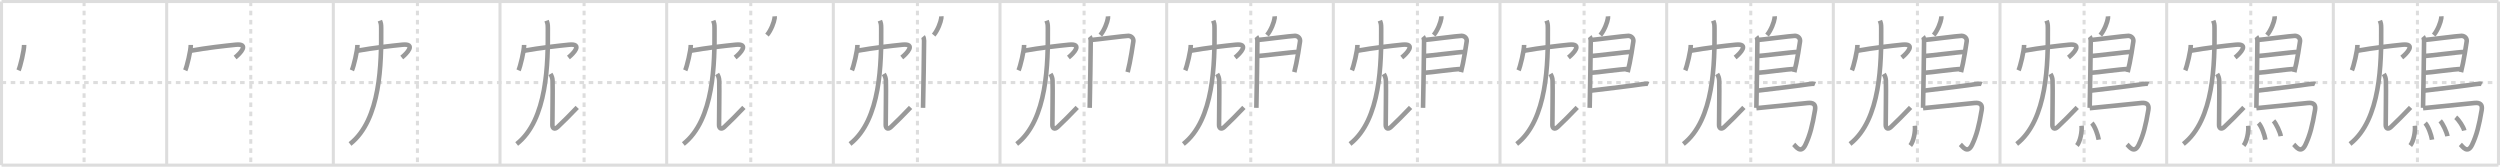 <svg width="1635px" height="109px" viewBox="0 0 1635 109" xmlns="http://www.w3.org/2000/svg" xmlns:xlink="http://www.w3.org/1999/xlink" xml:space="preserve" version="1.1" baseProfile="full">
<line x1="1" y1="1" x2="1634" y2="1" style="stroke:#ddd;stroke-width:2"></line>
<line x1="1" y1="1" x2="1" y2="108" style="stroke:#ddd;stroke-width:2"></line>
<line x1="1" y1="108" x2="1634" y2="108" style="stroke:#ddd;stroke-width:2"></line>
<line x1="1634" y1="1" x2="1634" y2="108" style="stroke:#ddd;stroke-width:2"></line>
<line x1="109" y1="1" x2="109" y2="108" style="stroke:#ddd;stroke-width:2"></line>
<line x1="218" y1="1" x2="218" y2="108" style="stroke:#ddd;stroke-width:2"></line>
<line x1="327" y1="1" x2="327" y2="108" style="stroke:#ddd;stroke-width:2"></line>
<line x1="436" y1="1" x2="436" y2="108" style="stroke:#ddd;stroke-width:2"></line>
<line x1="545" y1="1" x2="545" y2="108" style="stroke:#ddd;stroke-width:2"></line>
<line x1="654" y1="1" x2="654" y2="108" style="stroke:#ddd;stroke-width:2"></line>
<line x1="763" y1="1" x2="763" y2="108" style="stroke:#ddd;stroke-width:2"></line>
<line x1="872" y1="1" x2="872" y2="108" style="stroke:#ddd;stroke-width:2"></line>
<line x1="981" y1="1" x2="981" y2="108" style="stroke:#ddd;stroke-width:2"></line>
<line x1="1090" y1="1" x2="1090" y2="108" style="stroke:#ddd;stroke-width:2"></line>
<line x1="1199" y1="1" x2="1199" y2="108" style="stroke:#ddd;stroke-width:2"></line>
<line x1="1308" y1="1" x2="1308" y2="108" style="stroke:#ddd;stroke-width:2"></line>
<line x1="1417" y1="1" x2="1417" y2="108" style="stroke:#ddd;stroke-width:2"></line>
<line x1="1526" y1="1" x2="1526" y2="108" style="stroke:#ddd;stroke-width:2"></line>
<line x1="1" y1="54" x2="1634" y2="54" style="stroke:#ddd;stroke-width:2;stroke-dasharray:3 3"></line>
<line x1="55" y1="1" x2="55" y2="108" style="stroke:#ddd;stroke-width:2;stroke-dasharray:3 3"></line>
<line x1="164" y1="1" x2="164" y2="108" style="stroke:#ddd;stroke-width:2;stroke-dasharray:3 3"></line>
<line x1="273" y1="1" x2="273" y2="108" style="stroke:#ddd;stroke-width:2;stroke-dasharray:3 3"></line>
<line x1="382" y1="1" x2="382" y2="108" style="stroke:#ddd;stroke-width:2;stroke-dasharray:3 3"></line>
<line x1="491" y1="1" x2="491" y2="108" style="stroke:#ddd;stroke-width:2;stroke-dasharray:3 3"></line>
<line x1="600" y1="1" x2="600" y2="108" style="stroke:#ddd;stroke-width:2;stroke-dasharray:3 3"></line>
<line x1="709" y1="1" x2="709" y2="108" style="stroke:#ddd;stroke-width:2;stroke-dasharray:3 3"></line>
<line x1="818" y1="1" x2="818" y2="108" style="stroke:#ddd;stroke-width:2;stroke-dasharray:3 3"></line>
<line x1="927" y1="1" x2="927" y2="108" style="stroke:#ddd;stroke-width:2;stroke-dasharray:3 3"></line>
<line x1="1036" y1="1" x2="1036" y2="108" style="stroke:#ddd;stroke-width:2;stroke-dasharray:3 3"></line>
<line x1="1145" y1="1" x2="1145" y2="108" style="stroke:#ddd;stroke-width:2;stroke-dasharray:3 3"></line>
<line x1="1254" y1="1" x2="1254" y2="108" style="stroke:#ddd;stroke-width:2;stroke-dasharray:3 3"></line>
<line x1="1363" y1="1" x2="1363" y2="108" style="stroke:#ddd;stroke-width:2;stroke-dasharray:3 3"></line>
<line x1="1472" y1="1" x2="1472" y2="108" style="stroke:#ddd;stroke-width:2;stroke-dasharray:3 3"></line>
<line x1="1581" y1="1" x2="1581" y2="108" style="stroke:#ddd;stroke-width:2;stroke-dasharray:3 3"></line>
<path d="M15.78,29.38c0,3.76-2.5,14.11-3.64,16.62" style="fill:none;stroke:#999;stroke-width:3"></path>

<path d="M124.78,29.38c0,3.76-2.5,14.11-3.64,16.62" style="fill:none;stroke:#999;stroke-width:3"></path>
<path d="M124.49,33.22c10.76-1.97,22.67-3.26,29.61-3.97c9.31-0.95,2.95,5.75-0.35,8.36" style="fill:none;stroke:#999;stroke-width:3"></path>

<path d="M233.78,29.38c0,3.76-2.5,14.11-3.64,16.62" style="fill:none;stroke:#999;stroke-width:3"></path>
<path d="M233.49,33.22c10.76-1.97,22.67-3.26,29.61-3.97c9.31-0.95,2.95,5.75-0.35,8.36" style="fill:none;stroke:#999;stroke-width:3"></path>
<path d="M248.45,13.5c0.66,1.74,0.83,2.29,0.84,5c0.13,22.67-0.17,59.8-20.38,75.67" style="fill:none;stroke:#999;stroke-width:3"></path>

<path d="M342.78,29.38c0,3.76-2.5,14.11-3.64,16.62" style="fill:none;stroke:#999;stroke-width:3"></path>
<path d="M342.49,33.22c10.76-1.97,22.67-3.26,29.61-3.97c9.31-0.95,2.95,5.75-0.35,8.36" style="fill:none;stroke:#999;stroke-width:3"></path>
<path d="M357.45,13.5c0.66,1.74,0.83,2.29,0.84,5c0.13,22.67-0.17,59.8-20.38,75.67" style="fill:none;stroke:#999;stroke-width:3"></path>
<path d="M359.99,48.37c0.74,1.19,1.33,2.59,1.38,4.43c0.2,8.19-0.11,19.7-0.11,28.95c0,2,1.29,3.35,3.5,1.25C369.5,78.5,372.0,76,377.5,70.25" style="fill:none;stroke:#999;stroke-width:3"></path>

<path d="M451.78,29.38c0,3.76-2.5,14.11-3.64,16.62" style="fill:none;stroke:#999;stroke-width:3"></path>
<path d="M451.49,33.22c10.76-1.97,22.67-3.26,29.61-3.97c9.31-0.95,2.95,5.75-0.35,8.36" style="fill:none;stroke:#999;stroke-width:3"></path>
<path d="M466.45,13.5c0.66,1.74,0.83,2.29,0.84,5c0.13,22.67-0.17,59.8-20.38,75.67" style="fill:none;stroke:#999;stroke-width:3"></path>
<path d="M468.99,48.37c0.74,1.19,1.33,2.59,1.38,4.43c0.2,8.19-0.11,19.7-0.11,28.95c0,2,1.29,3.35,3.5,1.25C478.5,78.5,481.0,76,486.5,70.25" style="fill:none;stroke:#999;stroke-width:3"></path>
<path d="M506.63,10.66c0.02,0.3,0.03,0.79-0.03,1.21c-0.34,2.52-2.3,7.93-4.99,11.08" style="fill:none;stroke:#999;stroke-width:3"></path>

<path d="M560.78,29.38c0,3.76-2.5,14.11-3.64,16.62" style="fill:none;stroke:#999;stroke-width:3"></path>
<path d="M560.49,33.22c10.76-1.97,22.67-3.26,29.61-3.97c9.31-0.95,2.95,5.75-0.35,8.36" style="fill:none;stroke:#999;stroke-width:3"></path>
<path d="M575.45,13.5c0.66,1.74,0.83,2.29,0.84,5c0.13,22.67-0.17,59.8-20.38,75.67" style="fill:none;stroke:#999;stroke-width:3"></path>
<path d="M577.99,48.37c0.74,1.19,1.33,2.59,1.38,4.43c0.2,8.19-0.11,19.7-0.11,28.95c0,2,1.29,3.35,3.5,1.25C587.5,78.5,590.0,76,595.5,70.25" style="fill:none;stroke:#999;stroke-width:3"></path>
<path d="M615.63,10.66c0.02,0.3,0.03,0.79-0.03,1.21c-0.34,2.52-2.3,7.93-4.99,11.08" style="fill:none;stroke:#999;stroke-width:3"></path>
<path d="M603.71,23.92c0.35,0.43,0.63,2.02,0.63,2.73c0,7.23-0.46,32.51-0.68,43.88" style="fill:none;stroke:#999;stroke-width:3"></path>

<path d="M669.78,29.38c0,3.76-2.5,14.11-3.64,16.62" style="fill:none;stroke:#999;stroke-width:3"></path>
<path d="M669.49,33.22c10.76-1.97,22.67-3.26,29.61-3.97c9.31-0.95,2.95,5.75-0.35,8.36" style="fill:none;stroke:#999;stroke-width:3"></path>
<path d="M684.45,13.5c0.66,1.74,0.83,2.29,0.84,5c0.13,22.67-0.17,59.8-20.38,75.67" style="fill:none;stroke:#999;stroke-width:3"></path>
<path d="M686.99,48.37c0.74,1.19,1.33,2.59,1.38,4.43c0.2,8.19-0.11,19.7-0.11,28.95c0,2,1.29,3.35,3.5,1.25C696.5,78.5,699.0,76,704.5,70.25" style="fill:none;stroke:#999;stroke-width:3"></path>
<path d="M724.63,10.66c0.02,0.3,0.03,0.79-0.03,1.21c-0.34,2.52-2.3,7.93-4.99,11.08" style="fill:none;stroke:#999;stroke-width:3"></path>
<path d="M712.71,23.92c0.35,0.43,0.63,2.02,0.63,2.73c0,7.23-0.46,32.51-0.68,43.88" style="fill:none;stroke:#999;stroke-width:3"></path>
<path d="M713.27,26.17c1.63,0,23.07-2.83,24.66-2.74c2.35,0.14,3.5,1.92,3.29,3.59c-0.13,1.03-1.97,13.47-3.74,20.14" style="fill:none;stroke:#999;stroke-width:3"></path>

<path d="M778.78,29.38c0,3.76-2.5,14.11-3.64,16.62" style="fill:none;stroke:#999;stroke-width:3"></path>
<path d="M778.49,33.22c10.76-1.97,22.67-3.26,29.61-3.97c9.31-0.95,2.95,5.75-0.35,8.36" style="fill:none;stroke:#999;stroke-width:3"></path>
<path d="M793.45,13.5c0.66,1.74,0.83,2.29,0.84,5c0.13,22.67-0.17,59.8-20.38,75.67" style="fill:none;stroke:#999;stroke-width:3"></path>
<path d="M795.99,48.37c0.74,1.19,1.33,2.59,1.38,4.43c0.2,8.19-0.11,19.7-0.11,28.95c0,2,1.29,3.35,3.5,1.25C805.5,78.5,808.0,76,813.5,70.25" style="fill:none;stroke:#999;stroke-width:3"></path>
<path d="M833.63,10.66c0.02,0.3,0.03,0.79-0.03,1.21c-0.34,2.52-2.3,7.93-4.99,11.08" style="fill:none;stroke:#999;stroke-width:3"></path>
<path d="M821.71,23.92c0.35,0.43,0.63,2.02,0.63,2.73c0,7.23-0.46,32.51-0.68,43.88" style="fill:none;stroke:#999;stroke-width:3"></path>
<path d="M822.27,26.17c1.63,0,23.07-2.83,24.66-2.74c2.35,0.14,3.5,1.92,3.29,3.59c-0.13,1.03-1.97,13.47-3.74,20.14" style="fill:none;stroke:#999;stroke-width:3"></path>
<path d="M822.53,36.58c2,0.13,23.71-2.74,25.97-2.59" style="fill:none;stroke:#999;stroke-width:3"></path>

<path d="M887.78,29.38c0,3.76-2.5,14.11-3.64,16.62" style="fill:none;stroke:#999;stroke-width:3"></path>
<path d="M887.49,33.22c10.76-1.97,22.67-3.26,29.61-3.97c9.31-0.95,2.95,5.75-0.35,8.36" style="fill:none;stroke:#999;stroke-width:3"></path>
<path d="M902.45,13.5c0.66,1.74,0.83,2.29,0.84,5c0.13,22.67-0.17,59.8-20.38,75.67" style="fill:none;stroke:#999;stroke-width:3"></path>
<path d="M904.99,48.37c0.74,1.19,1.33,2.59,1.38,4.43c0.2,8.19-0.11,19.7-0.11,28.95c0,2,1.29,3.35,3.5,1.25C914.5,78.5,917.0,76,922.5,70.25" style="fill:none;stroke:#999;stroke-width:3"></path>
<path d="M942.63,10.66c0.02,0.3,0.03,0.79-0.03,1.21c-0.34,2.52-2.3,7.93-4.99,11.08" style="fill:none;stroke:#999;stroke-width:3"></path>
<path d="M930.71,23.92c0.35,0.43,0.63,2.02,0.63,2.73c0,7.23-0.46,32.51-0.68,43.88" style="fill:none;stroke:#999;stroke-width:3"></path>
<path d="M931.27,26.17c1.63,0,23.07-2.83,24.66-2.74c2.35,0.14,3.5,1.92,3.29,3.59c-0.13,1.03-1.97,13.47-3.74,20.14" style="fill:none;stroke:#999;stroke-width:3"></path>
<path d="M931.53,36.58c2,0.13,23.71-2.74,25.97-2.59" style="fill:none;stroke:#999;stroke-width:3"></path>
<path d="M931.44,47.62c4.07-0.14,19.45-2.48,24.52-2.5" style="fill:none;stroke:#999;stroke-width:3"></path>

<path d="M996.78,29.38c0,3.76-2.5,14.11-3.64,16.62" style="fill:none;stroke:#999;stroke-width:3"></path>
<path d="M996.49,33.22c10.76-1.97,22.67-3.26,29.61-3.97c9.31-0.95,2.95,5.75-0.35,8.36" style="fill:none;stroke:#999;stroke-width:3"></path>
<path d="M1011.45,13.5c0.66,1.74,0.83,2.29,0.84,5c0.13,22.67-0.17,59.8-20.38,75.67" style="fill:none;stroke:#999;stroke-width:3"></path>
<path d="M1013.99,48.37c0.74,1.19,1.33,2.59,1.38,4.43c0.2,8.19-0.11,19.7-0.11,28.95c0,2,1.29,3.35,3.5,1.25C1023.5,78.5,1026.0,76,1031.5,70.25" style="fill:none;stroke:#999;stroke-width:3"></path>
<path d="M1051.63,10.66c0.02,0.3,0.03,0.79-0.03,1.21c-0.34,2.52-2.3,7.93-4.99,11.08" style="fill:none;stroke:#999;stroke-width:3"></path>
<path d="M1039.71,23.92c0.35,0.43,0.63,2.02,0.63,2.73c0,7.23-0.46,32.51-0.68,43.88" style="fill:none;stroke:#999;stroke-width:3"></path>
<path d="M1040.27,26.17c1.63,0,23.07-2.83,24.66-2.74c2.35,0.14,3.5,1.92,3.29,3.59c-0.13,1.03-1.97,13.47-3.74,20.14" style="fill:none;stroke:#999;stroke-width:3"></path>
<path d="M1040.53,36.58c2,0.13,23.71-2.74,25.97-2.59" style="fill:none;stroke:#999;stroke-width:3"></path>
<path d="M1040.44,47.62c4.07-0.14,19.45-2.48,24.52-2.5" style="fill:none;stroke:#999;stroke-width:3"></path>
<path d="M1040.17,59.31c9.21-1.05,29.58-3.57,33.53-4.23c1.38-0.23,3.72-0.44,4.41-0.13" style="fill:none;stroke:#999;stroke-width:3"></path>

<path d="M1105.78,29.38c0,3.76-2.5,14.11-3.64,16.62" style="fill:none;stroke:#999;stroke-width:3"></path>
<path d="M1105.49,33.22c10.76-1.97,22.67-3.26,29.61-3.97c9.31-0.95,2.95,5.75-0.35,8.36" style="fill:none;stroke:#999;stroke-width:3"></path>
<path d="M1120.45,13.5c0.66,1.74,0.83,2.29,0.84,5c0.13,22.67-0.17,59.8-20.38,75.67" style="fill:none;stroke:#999;stroke-width:3"></path>
<path d="M1122.99,48.37c0.74,1.19,1.33,2.59,1.38,4.43c0.2,8.19-0.11,19.7-0.11,28.95c0,2,1.29,3.35,3.5,1.25C1132.5,78.5,1135.0,76,1140.5,70.25" style="fill:none;stroke:#999;stroke-width:3"></path>
<path d="M1160.63,10.66c0.02,0.3,0.03,0.79-0.03,1.21c-0.34,2.52-2.3,7.93-4.99,11.08" style="fill:none;stroke:#999;stroke-width:3"></path>
<path d="M1148.71,23.92c0.35,0.43,0.63,2.02,0.63,2.73c0,7.23-0.46,32.51-0.68,43.88" style="fill:none;stroke:#999;stroke-width:3"></path>
<path d="M1149.27,26.17c1.63,0,23.07-2.83,24.66-2.74c2.35,0.14,3.5,1.92,3.29,3.59c-0.13,1.03-1.97,13.47-3.74,20.14" style="fill:none;stroke:#999;stroke-width:3"></path>
<path d="M1149.53,36.58c2,0.13,23.71-2.74,25.97-2.59" style="fill:none;stroke:#999;stroke-width:3"></path>
<path d="M1149.44,47.62c4.07-0.14,19.45-2.48,24.52-2.5" style="fill:none;stroke:#999;stroke-width:3"></path>
<path d="M1149.17,59.31c9.21-1.05,29.58-3.57,33.53-4.23c1.38-0.23,3.72-0.44,4.41-0.13" style="fill:none;stroke:#999;stroke-width:3"></path>
<path d="M1148.67,70.75c9.83-1,28.46-2.92,33.76-3.4c3.45-0.31,5.22,0.89,4.6,4.57c-1.73,10.24-3.29,16.46-6.28,22.75c-3.01,6.33-6.27,1.04-7.67-0.24" style="fill:none;stroke:#999;stroke-width:3"></path>

<path d="M1214.78,29.38c0,3.76-2.5,14.11-3.64,16.62" style="fill:none;stroke:#999;stroke-width:3"></path>
<path d="M1214.49,33.22c10.76-1.97,22.67-3.26,29.61-3.97c9.31-0.95,2.95,5.75-0.35,8.36" style="fill:none;stroke:#999;stroke-width:3"></path>
<path d="M1229.45,13.5c0.66,1.74,0.83,2.29,0.84,5c0.13,22.67-0.17,59.8-20.38,75.67" style="fill:none;stroke:#999;stroke-width:3"></path>
<path d="M1231.99,48.37c0.74,1.19,1.33,2.59,1.38,4.43c0.2,8.19-0.11,19.7-0.11,28.95c0,2,1.29,3.35,3.5,1.25C1241.5,78.5,1244.0,76,1249.5,70.25" style="fill:none;stroke:#999;stroke-width:3"></path>
<path d="M1269.63,10.66c0.02,0.3,0.03,0.79-0.03,1.21c-0.34,2.52-2.3,7.93-4.99,11.08" style="fill:none;stroke:#999;stroke-width:3"></path>
<path d="M1257.71,23.92c0.35,0.43,0.63,2.02,0.63,2.73c0,7.23-0.46,32.51-0.68,43.88" style="fill:none;stroke:#999;stroke-width:3"></path>
<path d="M1258.27,26.17c1.63,0,23.07-2.83,24.66-2.74c2.35,0.14,3.5,1.92,3.29,3.59c-0.13,1.03-1.97,13.47-3.74,20.14" style="fill:none;stroke:#999;stroke-width:3"></path>
<path d="M1258.53,36.58c2,0.13,23.71-2.74,25.97-2.59" style="fill:none;stroke:#999;stroke-width:3"></path>
<path d="M1258.44,47.62c4.07-0.14,19.45-2.48,24.52-2.5" style="fill:none;stroke:#999;stroke-width:3"></path>
<path d="M1258.17,59.31c9.21-1.05,29.58-3.57,33.53-4.23c1.38-0.23,3.72-0.44,4.41-0.13" style="fill:none;stroke:#999;stroke-width:3"></path>
<path d="M1257.67,70.75c9.83-1,28.46-2.92,33.76-3.4c3.45-0.31,5.22,0.89,4.6,4.57c-1.73,10.24-3.29,16.46-6.28,22.75c-3.01,6.33-6.27,1.04-7.67-0.24" style="fill:none;stroke:#999;stroke-width:3"></path>
<path d="M1252.34,82.23c0.42,3.71-0.84,10.27-3.03,12.94" style="fill:none;stroke:#999;stroke-width:3"></path>

<path d="M1323.78,29.38c0,3.76-2.5,14.11-3.64,16.62" style="fill:none;stroke:#999;stroke-width:3"></path>
<path d="M1323.49,33.22c10.76-1.97,22.67-3.26,29.61-3.97c9.31-0.95,2.95,5.75-0.35,8.36" style="fill:none;stroke:#999;stroke-width:3"></path>
<path d="M1338.45,13.5c0.66,1.74,0.83,2.29,0.84,5c0.13,22.67-0.17,59.8-20.38,75.67" style="fill:none;stroke:#999;stroke-width:3"></path>
<path d="M1340.99,48.37c0.74,1.19,1.33,2.59,1.38,4.43c0.2,8.19-0.11,19.7-0.11,28.95c0,2,1.29,3.35,3.5,1.25C1350.5,78.5,1353.0,76,1358.5,70.25" style="fill:none;stroke:#999;stroke-width:3"></path>
<path d="M1378.63,10.66c0.02,0.3,0.03,0.79-0.03,1.21c-0.34,2.52-2.3,7.93-4.99,11.08" style="fill:none;stroke:#999;stroke-width:3"></path>
<path d="M1366.71,23.92c0.35,0.43,0.63,2.02,0.63,2.73c0,7.23-0.46,32.51-0.68,43.88" style="fill:none;stroke:#999;stroke-width:3"></path>
<path d="M1367.27,26.17c1.63,0,23.07-2.83,24.66-2.74c2.35,0.14,3.5,1.92,3.29,3.59c-0.13,1.03-1.97,13.47-3.74,20.14" style="fill:none;stroke:#999;stroke-width:3"></path>
<path d="M1367.53,36.58c2,0.13,23.71-2.74,25.97-2.59" style="fill:none;stroke:#999;stroke-width:3"></path>
<path d="M1367.44,47.62c4.07-0.14,19.45-2.48,24.52-2.5" style="fill:none;stroke:#999;stroke-width:3"></path>
<path d="M1367.17,59.31c9.21-1.05,29.58-3.57,33.53-4.23c1.38-0.23,3.72-0.44,4.41-0.13" style="fill:none;stroke:#999;stroke-width:3"></path>
<path d="M1366.67,70.75c9.83-1,28.46-2.92,33.76-3.4c3.45-0.31,5.22,0.89,4.6,4.57c-1.73,10.24-3.29,16.46-6.28,22.75c-3.01,6.33-6.27,1.04-7.67-0.24" style="fill:none;stroke:#999;stroke-width:3"></path>
<path d="M1361.34,82.23c0.42,3.71-0.84,10.27-3.03,12.94" style="fill:none;stroke:#999;stroke-width:3"></path>
<path d="M1368.06,80.49c2.05,2.13,3.99,7.74,4.5,10.87" style="fill:none;stroke:#999;stroke-width:3"></path>

<path d="M1432.78,29.38c0,3.76-2.5,14.11-3.64,16.62" style="fill:none;stroke:#999;stroke-width:3"></path>
<path d="M1432.49,33.22c10.76-1.97,22.67-3.26,29.61-3.97c9.31-0.95,2.95,5.75-0.35,8.36" style="fill:none;stroke:#999;stroke-width:3"></path>
<path d="M1447.45,13.5c0.66,1.74,0.83,2.29,0.84,5c0.13,22.67-0.17,59.8-20.38,75.67" style="fill:none;stroke:#999;stroke-width:3"></path>
<path d="M1449.99,48.37c0.74,1.19,1.33,2.59,1.38,4.43c0.2,8.19-0.11,19.7-0.11,28.95c0,2,1.29,3.35,3.5,1.25C1459.5,78.5,1462.0,76,1467.5,70.25" style="fill:none;stroke:#999;stroke-width:3"></path>
<path d="M1487.63,10.66c0.02,0.3,0.03,0.79-0.03,1.21c-0.34,2.52-2.3,7.93-4.99,11.08" style="fill:none;stroke:#999;stroke-width:3"></path>
<path d="M1475.71,23.92c0.35,0.43,0.63,2.02,0.63,2.73c0,7.23-0.46,32.51-0.68,43.88" style="fill:none;stroke:#999;stroke-width:3"></path>
<path d="M1476.27,26.17c1.63,0,23.07-2.83,24.66-2.74c2.35,0.14,3.5,1.92,3.29,3.59c-0.13,1.03-1.97,13.47-3.74,20.14" style="fill:none;stroke:#999;stroke-width:3"></path>
<path d="M1476.53,36.58c2,0.13,23.71-2.74,25.97-2.59" style="fill:none;stroke:#999;stroke-width:3"></path>
<path d="M1476.44,47.62c4.07-0.14,19.45-2.48,24.52-2.5" style="fill:none;stroke:#999;stroke-width:3"></path>
<path d="M1476.17,59.31c9.21-1.05,29.58-3.57,33.53-4.23c1.38-0.23,3.72-0.44,4.41-0.13" style="fill:none;stroke:#999;stroke-width:3"></path>
<path d="M1475.67,70.75c9.83-1,28.46-2.92,33.76-3.4c3.45-0.31,5.22,0.89,4.6,4.57c-1.73,10.24-3.29,16.46-6.28,22.75c-3.01,6.33-6.27,1.04-7.67-0.24" style="fill:none;stroke:#999;stroke-width:3"></path>
<path d="M1470.34,82.23c0.42,3.71-0.84,10.27-3.03,12.94" style="fill:none;stroke:#999;stroke-width:3"></path>
<path d="M1477.06,80.49c2.05,2.13,3.99,7.74,4.5,10.87" style="fill:none;stroke:#999;stroke-width:3"></path>
<path d="M1486.89,79.04c1.67,1.83,4.32,7.32,4.74,10.01" style="fill:none;stroke:#999;stroke-width:3"></path>

<path d="M1541.78,29.38c0,3.76-2.5,14.11-3.64,16.62" style="fill:none;stroke:#999;stroke-width:3"></path>
<path d="M1541.49,33.22c10.76-1.97,22.67-3.26,29.61-3.97c9.31-0.95,2.95,5.75-0.35,8.36" style="fill:none;stroke:#999;stroke-width:3"></path>
<path d="M1556.45,13.5c0.66,1.74,0.83,2.29,0.84,5c0.13,22.67-0.17,59.8-20.38,75.67" style="fill:none;stroke:#999;stroke-width:3"></path>
<path d="M1558.99,48.37c0.74,1.19,1.33,2.59,1.38,4.43c0.2,8.19-0.11,19.7-0.11,28.95c0,2,1.29,3.35,3.5,1.25C1568.5,78.5,1571.0,76,1576.5,70.25" style="fill:none;stroke:#999;stroke-width:3"></path>
<path d="M1596.63,10.66c0.02,0.3,0.03,0.79-0.03,1.21c-0.34,2.52-2.3,7.93-4.99,11.08" style="fill:none;stroke:#999;stroke-width:3"></path>
<path d="M1584.71,23.92c0.35,0.43,0.63,2.02,0.63,2.73c0,7.23-0.46,32.51-0.68,43.88" style="fill:none;stroke:#999;stroke-width:3"></path>
<path d="M1585.27,26.17c1.63,0,23.07-2.83,24.66-2.74c2.35,0.14,3.5,1.92,3.29,3.59c-0.13,1.03-1.97,13.47-3.74,20.14" style="fill:none;stroke:#999;stroke-width:3"></path>
<path d="M1585.53,36.58c2,0.13,23.71-2.74,25.97-2.59" style="fill:none;stroke:#999;stroke-width:3"></path>
<path d="M1585.44,47.62c4.07-0.14,19.45-2.48,24.52-2.5" style="fill:none;stroke:#999;stroke-width:3"></path>
<path d="M1585.17,59.31c9.21-1.05,29.58-3.57,33.53-4.23c1.38-0.23,3.72-0.44,4.41-0.13" style="fill:none;stroke:#999;stroke-width:3"></path>
<path d="M1584.67,70.75c9.83-1,28.46-2.92,33.76-3.4c3.45-0.31,5.22,0.89,4.6,4.57c-1.73,10.24-3.29,16.46-6.28,22.75c-3.01,6.33-6.27,1.04-7.67-0.24" style="fill:none;stroke:#999;stroke-width:3"></path>
<path d="M1579.34,82.23c0.42,3.71-0.84,10.27-3.03,12.94" style="fill:none;stroke:#999;stroke-width:3"></path>
<path d="M1586.06,80.49c2.05,2.13,3.99,7.74,4.5,10.87" style="fill:none;stroke:#999;stroke-width:3"></path>
<path d="M1595.89,79.04c1.67,1.83,4.32,7.32,4.74,10.01" style="fill:none;stroke:#999;stroke-width:3"></path>
<path d="M1606.03,76.73c1.98,1.58,5.11,6.33,5.6,8.64" style="fill:none;stroke:#999;stroke-width:3"></path>

</svg>